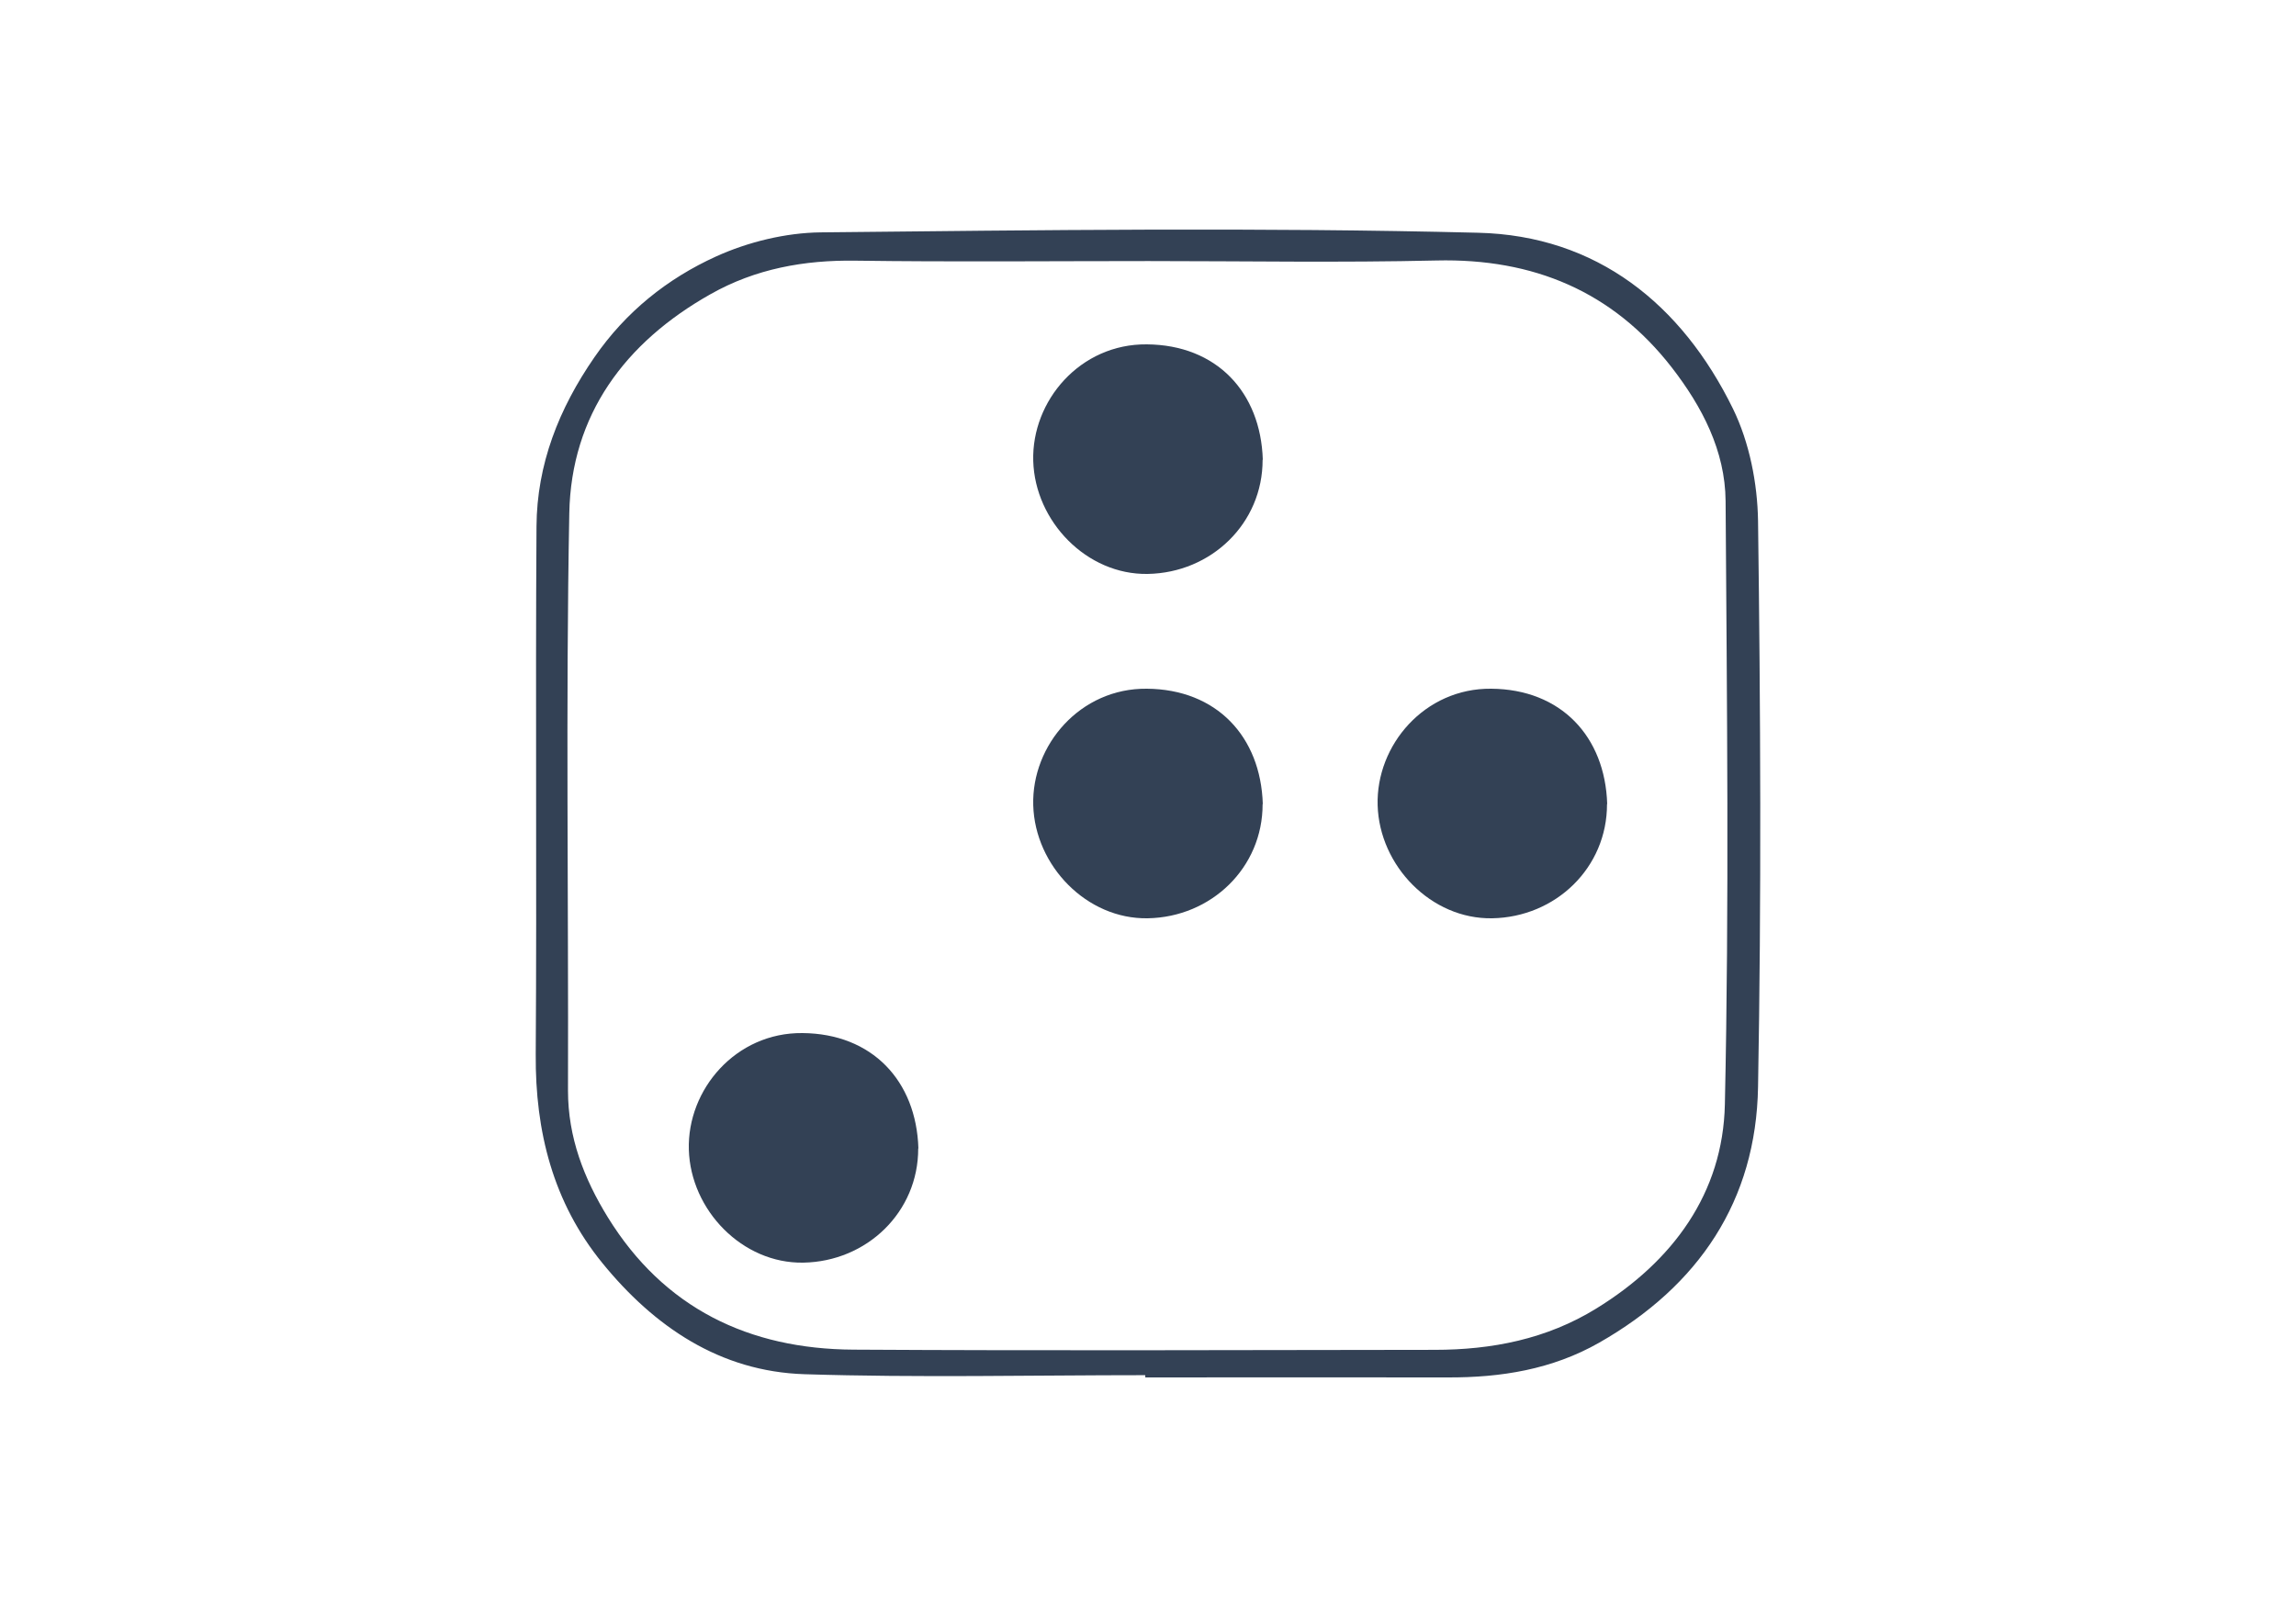 <svg width="60" height="42" viewBox="0 0 60 42" fill="none" xmlns="http://www.w3.org/2000/svg">
<path d="M29.924 35.941C26.958 35.941 23.993 36.01 21.027 35.916C18.81 35.847 17.09 34.667 15.74 33.009C14.454 31.43 13.985 29.574 14 27.556C14.03 22.956 13.99 18.357 14.02 13.757C14.03 12.138 14.603 10.682 15.535 9.335C16.353 8.15 17.439 7.282 18.71 6.704C19.547 6.324 20.529 6.083 21.451 6.073C27.173 6.014 32.904 5.939 38.625 6.083C41.73 6.157 43.948 7.953 45.284 10.677C45.717 11.561 45.927 12.632 45.942 13.619C46.007 18.544 46.031 23.474 45.942 28.405C45.892 31.381 44.397 33.606 41.79 35.092C40.559 35.793 39.224 36.005 37.833 36C35.197 35.995 32.565 36 29.929 36C29.929 35.985 29.929 35.965 29.929 35.951L29.924 35.941ZM30.013 6.823C27.462 6.823 24.91 6.848 22.363 6.813C21.013 6.793 19.742 7.025 18.57 7.687C16.328 8.95 14.927 10.845 14.877 13.411C14.783 18.44 14.858 23.469 14.843 28.503C14.843 29.727 15.261 30.803 15.884 31.815C17.349 34.189 19.567 35.26 22.308 35.274C27.367 35.304 32.431 35.284 37.489 35.279C38.989 35.279 40.42 34.998 41.715 34.199C43.719 32.965 45.025 31.183 45.075 28.864C45.189 23.613 45.129 18.352 45.094 13.096C45.084 11.778 44.476 10.623 43.689 9.606C42.144 7.617 40.071 6.749 37.539 6.808C35.032 6.867 32.52 6.823 30.013 6.823Z" fill="#334155"/>
<path d="M23.995 30.014C24 31.677 22.653 32.972 20.991 33C19.403 33.027 18.047 31.632 18.001 30.046C17.956 28.473 19.23 26.982 20.969 27C22.789 27.014 23.945 28.245 24 30.014H23.995Z" fill="#334155"/>
<path d="M32.995 21.014C33 22.677 31.653 23.972 29.991 24C28.403 24.027 27.047 22.632 27.001 21.046C26.956 19.473 28.23 17.982 29.969 18C31.789 18.014 32.945 19.245 33 21.014H32.995Z" fill="#334155"/>
<path d="M32.995 12.014C33 13.678 31.653 14.972 29.991 15C28.403 15.027 27.047 13.632 27.001 12.046C26.956 10.473 28.23 8.982 29.969 9C31.789 9.014 32.945 10.245 33 12.014H32.995Z" fill="#334155"/>
<path d="M41.995 21.014C42 22.677 40.653 23.972 38.992 24C37.403 24.027 36.047 22.632 36.001 21.046C35.956 19.473 37.23 17.982 38.969 18C40.789 18.014 41.945 19.245 42 21.014H41.995Z" fill="#334155"/>
</svg>
